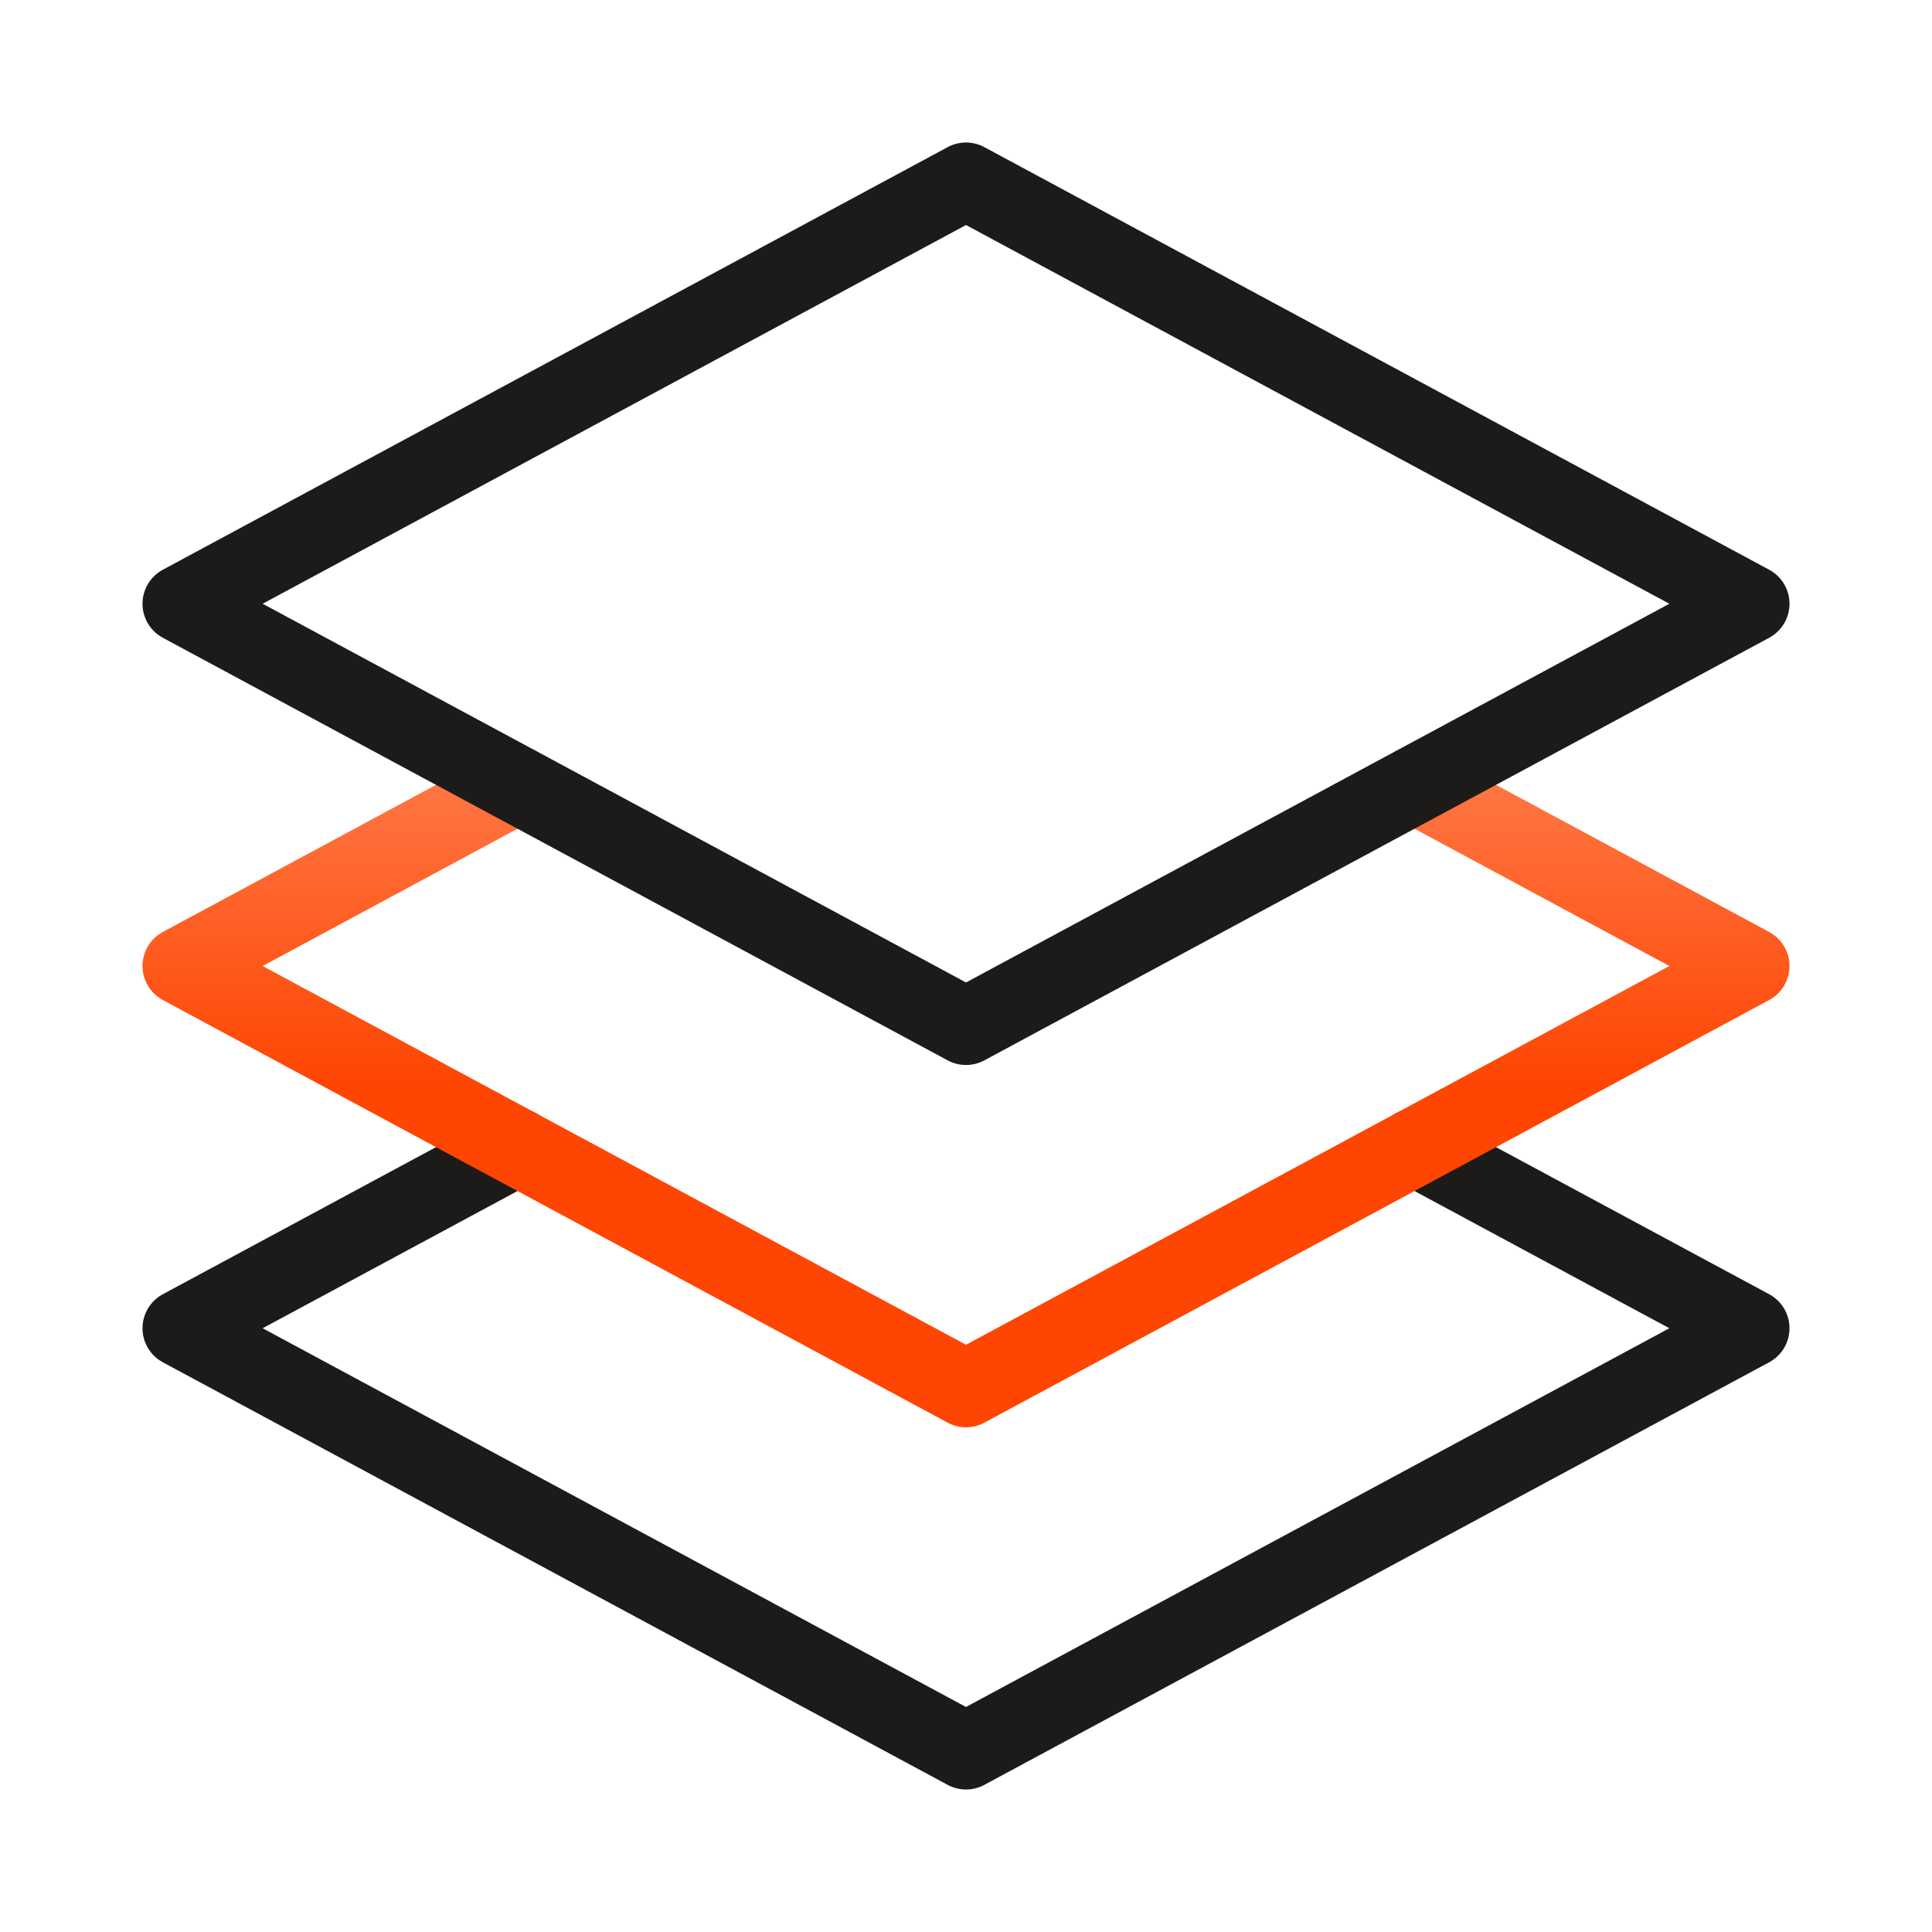 <svg width="50" height="50" viewBox="0 0 50 50" fill="none" xmlns="http://www.w3.org/2000/svg">
<g id="Structured Courses">
<path id="Vector" d="M36.607 29.688L45.312 34.375L25 45.312L4.688 34.375L13.393 29.688" stroke="#1D1B19" stroke-width="2" stroke-linecap="round" stroke-linejoin="round"/>
<path id="Vector_2" d="M13.393 20.312L4.688 25L13.393 29.688L25 35.938L36.607 29.688L45.312 25L36.607 20.312" stroke="url(#paint0_linear_10836_45070)" stroke-width="2" stroke-linecap="round" stroke-linejoin="round"/>
<path id="Vector_3" d="M4.688 15.625L25 4.688L45.312 15.625L36.607 20.312L25 26.562L13.393 20.312L4.688 15.625Z" stroke="#1D1B19" stroke-width="2" stroke-linecap="round" stroke-linejoin="round"/>
</g>
<defs>
<linearGradient id="paint0_linear_10836_45070" x1="25" y1="20.312" x2="25" y2="35.938" gradientUnits="userSpaceOnUse">
<stop stop-color="#FF7542"/>
<stop offset="0.505" stop-color="#FE4501"/>
</linearGradient>
</defs>
</svg>
